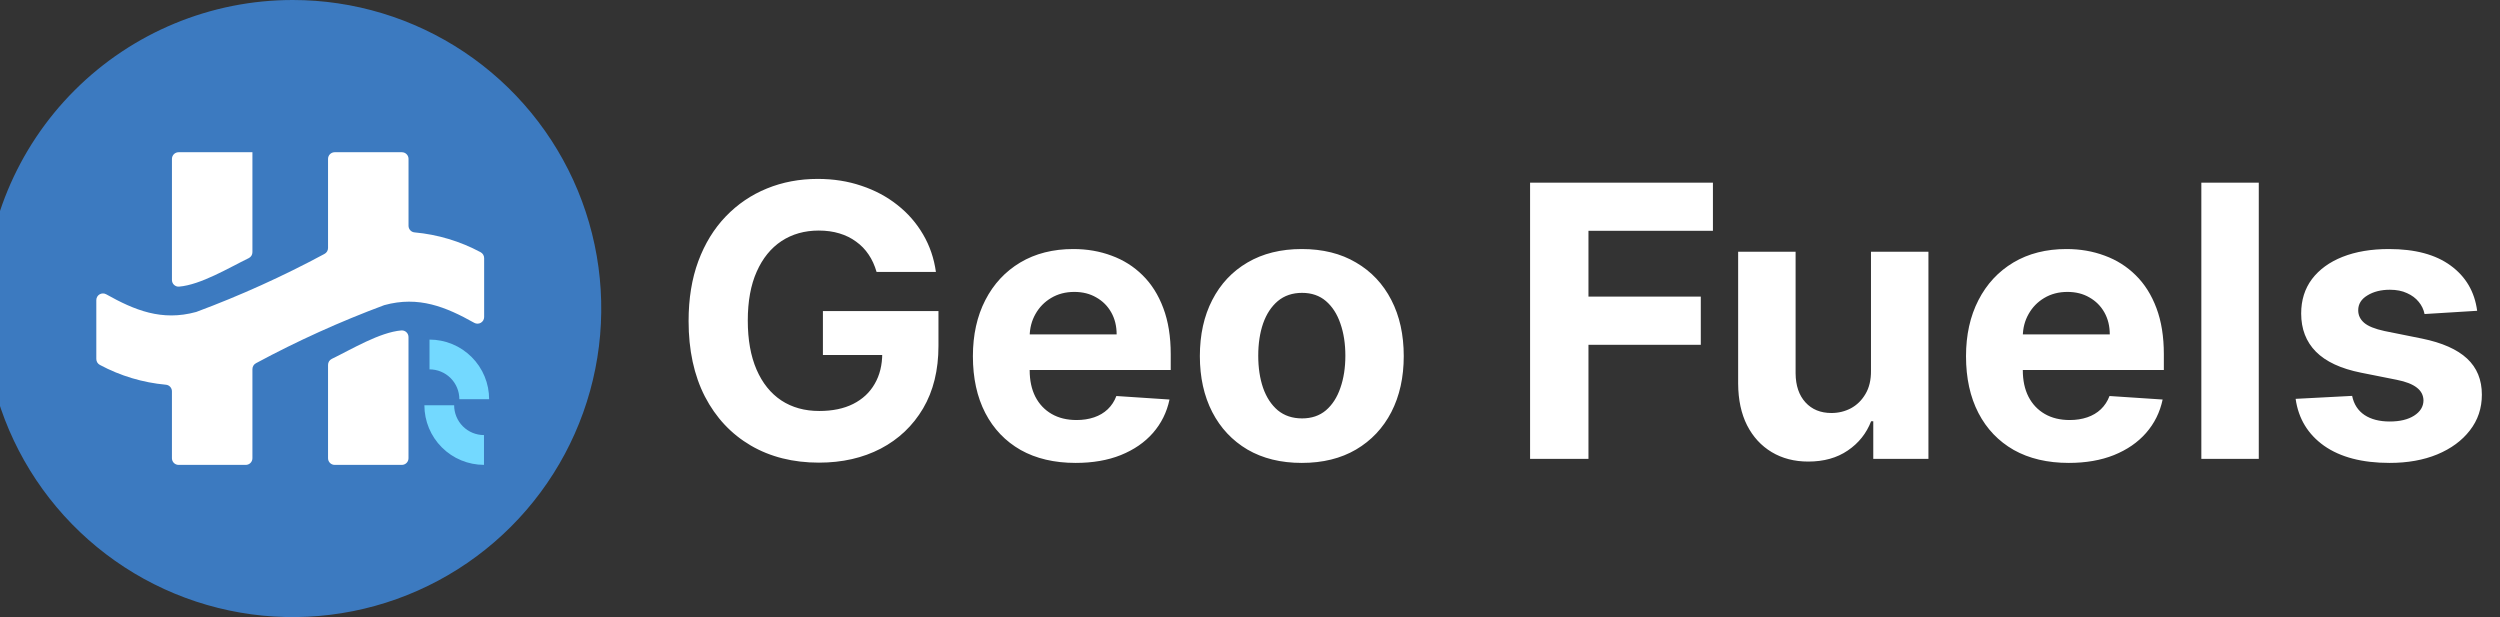 <svg width="158" height="39" viewBox="0 0 158 39" fill="none" xmlns="http://www.w3.org/2000/svg">
<rect x="0" y="0" width="158" height="39" fill="#333333" stroke="none"/>
<path fill-rule="evenodd" clip-rule="evenodd" d="M18.5 0C22.357 0 26.127 1.144 29.334 3.286C32.54 5.429 35.04 8.475 36.516 12.038C37.992 15.601 38.378 19.522 37.625 23.304C36.873 27.087 35.016 30.561 32.289 33.289C29.561 36.016 26.087 37.873 22.304 38.625C18.522 39.378 14.601 38.992 11.038 37.516C7.475 36.04 4.429 33.54 2.286 30.334C0.144 27.127 -1 23.357 -1 19.5C-1 14.328 1.054 9.368 4.711 5.711C8.368 2.054 13.328 0 18.5 0Z" fill="#3C7AC0"/>
<path fill-rule="evenodd" clip-rule="evenodd" d="M24.285 19.285C26.462 18.685 28.185 19.4 29.974 20.403C30.038 20.439 30.11 20.457 30.183 20.456C30.256 20.455 30.328 20.435 30.391 20.398C30.454 20.361 30.506 20.308 30.543 20.244C30.579 20.181 30.598 20.109 30.598 20.036V16.312C30.598 16.234 30.577 16.158 30.536 16.091C30.495 16.025 30.437 15.971 30.368 15.936C29.077 15.245 27.661 14.82 26.203 14.687C26.098 14.679 26 14.631 25.929 14.553C25.858 14.476 25.818 14.374 25.819 14.269V10.041C25.819 9.93 25.775 9.823 25.696 9.744C25.617 9.665 25.51 9.621 25.399 9.621H21.152C21.041 9.621 20.934 9.665 20.855 9.744C20.776 9.823 20.732 9.93 20.732 10.041V15.675C20.732 15.753 20.71 15.829 20.669 15.896C20.628 15.962 20.57 16.016 20.5 16.051C17.887 17.457 15.181 18.682 12.4 19.716C10.223 20.316 8.5 19.601 6.71 18.598C6.646 18.562 6.574 18.544 6.501 18.545C6.428 18.546 6.356 18.566 6.293 18.603C6.23 18.64 6.178 18.693 6.142 18.756C6.106 18.82 6.087 18.892 6.087 18.965V22.689C6.087 22.767 6.108 22.843 6.149 22.91C6.189 22.976 6.248 23.03 6.317 23.065C7.608 23.756 9.024 24.181 10.482 24.314C10.587 24.322 10.685 24.37 10.756 24.448C10.827 24.525 10.867 24.627 10.866 24.732V28.961C10.866 29.072 10.91 29.179 10.989 29.258C11.068 29.337 11.175 29.381 11.286 29.381H15.533C15.644 29.381 15.751 29.337 15.83 29.258C15.909 29.179 15.953 29.072 15.953 28.961V23.327C15.953 23.249 15.975 23.172 16.016 23.106C16.056 23.04 16.115 22.986 16.185 22.951C18.798 21.544 21.504 20.32 24.285 19.285ZM15.953 9.621V15.939C15.953 16.017 15.931 16.094 15.89 16.161C15.849 16.227 15.789 16.281 15.719 16.315C14.458 16.929 12.692 17.997 11.319 18.115C11.261 18.12 11.203 18.112 11.148 18.093C11.094 18.074 11.043 18.044 11.001 18.004C10.958 17.965 10.925 17.917 10.901 17.864C10.878 17.81 10.867 17.753 10.867 17.695V10.041C10.867 9.93 10.911 9.823 10.99 9.744C11.069 9.665 11.176 9.621 11.287 9.621H15.953ZM20.732 28.959V23.059C20.732 22.981 20.754 22.904 20.795 22.837C20.836 22.771 20.896 22.717 20.966 22.683C22.247 22.06 23.997 21 25.366 20.883C25.424 20.879 25.482 20.886 25.536 20.905C25.591 20.924 25.641 20.955 25.683 20.994C25.726 21.034 25.76 21.081 25.783 21.135C25.806 21.188 25.817 21.245 25.817 21.303V28.961C25.817 29.072 25.773 29.179 25.694 29.258C25.615 29.337 25.508 29.381 25.397 29.381H21.15C21.095 29.381 21.04 29.37 20.989 29.348C20.939 29.327 20.892 29.296 20.854 29.257C20.815 29.217 20.784 29.171 20.763 29.12C20.742 29.069 20.732 29.014 20.732 28.959Z" fill="white"/>
<path fill-rule="evenodd" clip-rule="evenodd" d="M27.145 23.344C27.645 23.344 28.125 23.543 28.479 23.896C28.832 24.25 29.031 24.73 29.031 25.23H30.913C30.913 24.735 30.816 24.245 30.626 23.788C30.437 23.331 30.159 22.916 29.809 22.566C29.459 22.216 29.044 21.938 28.587 21.749C28.13 21.559 27.64 21.462 27.145 21.462V23.344Z" fill="#73D9FF"/>
<path fill-rule="evenodd" clip-rule="evenodd" d="M30.588 27.497C30.088 27.497 29.608 27.298 29.254 26.945C28.901 26.591 28.702 26.111 28.702 25.611H26.821C26.821 26.61 27.218 27.568 27.924 28.275C28.631 28.982 29.589 29.379 30.588 29.379V27.497Z" fill="#73D9FF"/>
<path d="M55.4 17.188C55.28 16.773 55.113 16.406 54.897 16.088C54.681 15.764 54.416 15.492 54.104 15.27C53.797 15.043 53.445 14.869 53.047 14.75C52.655 14.631 52.221 14.571 51.743 14.571C50.851 14.571 50.067 14.793 49.391 15.236C48.721 15.679 48.198 16.324 47.823 17.171C47.448 18.011 47.26 19.04 47.26 20.256C47.26 21.472 47.445 22.506 47.814 23.358C48.184 24.21 48.706 24.861 49.383 25.31C50.059 25.753 50.857 25.974 51.777 25.974C52.613 25.974 53.326 25.827 53.916 25.531C54.513 25.23 54.968 24.807 55.28 24.261C55.598 23.716 55.758 23.071 55.758 22.327L56.508 22.438H52.008V19.659H59.311V21.858C59.311 23.392 58.988 24.71 58.34 25.812C57.692 26.909 56.8 27.756 55.664 28.352C54.527 28.943 53.226 29.239 51.76 29.239C50.124 29.239 48.686 28.878 47.448 28.156C46.209 27.429 45.243 26.398 44.55 25.062C43.863 23.722 43.519 22.131 43.519 20.29C43.519 18.875 43.723 17.614 44.133 16.506C44.547 15.392 45.127 14.449 45.871 13.676C46.615 12.903 47.482 12.315 48.471 11.912C49.459 11.508 50.53 11.307 51.684 11.307C52.672 11.307 53.593 11.452 54.445 11.742C55.297 12.026 56.053 12.429 56.712 12.952C57.377 13.474 57.919 14.097 58.34 14.818C58.76 15.534 59.03 16.324 59.15 17.188H55.4ZM67.981 29.256C66.635 29.256 65.475 28.983 64.504 28.438C63.538 27.886 62.794 27.108 62.271 26.102C61.748 25.091 61.487 23.895 61.487 22.514C61.487 21.168 61.748 19.986 62.271 18.969C62.794 17.952 63.529 17.159 64.478 16.591C65.433 16.023 66.552 15.739 67.836 15.739C68.7 15.739 69.504 15.878 70.248 16.156C70.998 16.429 71.652 16.841 72.209 17.392C72.771 17.943 73.209 18.636 73.521 19.472C73.834 20.301 73.99 21.273 73.99 22.386V23.384H62.936V21.134H70.572C70.572 20.611 70.459 20.148 70.231 19.744C70.004 19.341 69.689 19.026 69.285 18.798C68.887 18.565 68.424 18.449 67.896 18.449C67.345 18.449 66.856 18.577 66.43 18.832C66.01 19.082 65.68 19.421 65.441 19.847C65.203 20.267 65.081 20.736 65.075 21.253V23.392C65.075 24.04 65.194 24.599 65.433 25.071C65.677 25.543 66.021 25.906 66.464 26.162C66.907 26.418 67.433 26.546 68.041 26.546C68.444 26.546 68.814 26.489 69.149 26.375C69.484 26.261 69.771 26.091 70.01 25.864C70.248 25.636 70.43 25.358 70.555 25.028L73.913 25.25C73.743 26.057 73.393 26.761 72.865 27.364C72.342 27.96 71.666 28.426 70.836 28.761C70.012 29.091 69.061 29.256 67.981 29.256ZM82.274 29.256C80.95 29.256 79.805 28.974 78.839 28.412C77.879 27.844 77.137 27.054 76.615 26.043C76.092 25.026 75.831 23.847 75.831 22.506C75.831 21.153 76.092 19.972 76.615 18.96C77.137 17.943 77.879 17.153 78.839 16.591C79.805 16.023 80.95 15.739 82.274 15.739C83.598 15.739 84.74 16.023 85.7 16.591C86.666 17.153 87.41 17.943 87.933 18.96C88.456 19.972 88.717 21.153 88.717 22.506C88.717 23.847 88.456 25.026 87.933 26.043C87.41 27.054 86.666 27.844 85.7 28.412C84.74 28.974 83.598 29.256 82.274 29.256ZM82.291 26.443C82.893 26.443 83.396 26.273 83.799 25.932C84.203 25.585 84.507 25.114 84.711 24.517C84.921 23.921 85.027 23.241 85.027 22.48C85.027 21.719 84.921 21.04 84.711 20.443C84.507 19.847 84.203 19.375 83.799 19.028C83.396 18.682 82.893 18.509 82.291 18.509C81.683 18.509 81.171 18.682 80.757 19.028C80.348 19.375 80.038 19.847 79.828 20.443C79.623 21.04 79.521 21.719 79.521 22.48C79.521 23.241 79.623 23.921 79.828 24.517C80.038 25.114 80.348 25.585 80.757 25.932C81.171 26.273 81.683 26.443 82.291 26.443ZM96.701 29V11.546H108.257V14.588H100.391V18.747H107.49V21.79H100.391V29H96.701ZM118.246 23.426V15.909H121.877V29H118.391V26.622H118.255C117.959 27.389 117.468 28.006 116.78 28.472C116.098 28.938 115.266 29.171 114.283 29.171C113.408 29.171 112.638 28.972 111.973 28.574C111.309 28.176 110.789 27.611 110.414 26.878C110.044 26.145 109.857 25.267 109.851 24.244V15.909H113.482V23.597C113.488 24.369 113.695 24.98 114.104 25.429C114.513 25.878 115.061 26.102 115.749 26.102C116.186 26.102 116.596 26.003 116.976 25.804C117.357 25.599 117.664 25.298 117.897 24.901C118.135 24.503 118.252 24.011 118.246 23.426ZM130.747 29.256C129.4 29.256 128.241 28.983 127.27 28.438C126.304 27.886 125.559 27.108 125.037 26.102C124.514 25.091 124.252 23.895 124.252 22.514C124.252 21.168 124.514 19.986 125.037 18.969C125.559 17.952 126.295 17.159 127.244 16.591C128.199 16.023 129.318 15.739 130.602 15.739C131.466 15.739 132.27 15.878 133.014 16.156C133.764 16.429 134.417 16.841 134.974 17.392C135.537 17.943 135.974 18.636 136.287 19.472C136.599 20.301 136.755 21.273 136.755 22.386V23.384H125.701V21.134H133.338C133.338 20.611 133.224 20.148 132.997 19.744C132.77 19.341 132.454 19.026 132.051 18.798C131.653 18.565 131.19 18.449 130.662 18.449C130.11 18.449 129.622 18.577 129.196 18.832C128.775 19.082 128.446 19.421 128.207 19.847C127.968 20.267 127.846 20.736 127.841 21.253V23.392C127.841 24.04 127.96 24.599 128.199 25.071C128.443 25.543 128.787 25.906 129.23 26.162C129.673 26.418 130.199 26.546 130.806 26.546C131.21 26.546 131.579 26.489 131.914 26.375C132.25 26.261 132.537 26.091 132.775 25.864C133.014 25.636 133.196 25.358 133.321 25.028L136.679 25.25C136.508 26.057 136.159 26.761 135.63 27.364C135.108 27.96 134.431 28.426 133.602 28.761C132.778 29.091 131.826 29.256 130.747 29.256ZM142.755 11.546V29H139.125V11.546H142.755ZM156.556 19.642L153.232 19.847C153.175 19.562 153.053 19.307 152.865 19.079C152.678 18.847 152.431 18.662 152.124 18.526C151.823 18.384 151.462 18.312 151.042 18.312C150.479 18.312 150.005 18.432 149.618 18.671C149.232 18.903 149.039 19.216 149.039 19.608C149.039 19.921 149.164 20.185 149.414 20.401C149.664 20.616 150.093 20.79 150.701 20.921L153.07 21.398C154.343 21.659 155.292 22.079 155.917 22.659C156.542 23.239 156.854 24 156.854 24.943C156.854 25.801 156.601 26.554 156.096 27.202C155.596 27.849 154.908 28.355 154.033 28.719C153.164 29.077 152.161 29.256 151.025 29.256C149.292 29.256 147.911 28.895 146.882 28.173C145.86 27.446 145.26 26.457 145.084 25.207L148.655 25.02C148.763 25.548 149.025 25.952 149.439 26.23C149.854 26.503 150.385 26.639 151.033 26.639C151.669 26.639 152.181 26.517 152.567 26.273C152.959 26.023 153.158 25.702 153.164 25.31C153.158 24.98 153.019 24.71 152.746 24.5C152.473 24.284 152.053 24.119 151.485 24.006L149.218 23.554C147.939 23.298 146.988 22.855 146.363 22.224C145.743 21.594 145.434 20.79 145.434 19.812C145.434 18.972 145.661 18.247 146.115 17.639C146.576 17.031 147.221 16.562 148.05 16.233C148.885 15.903 149.863 15.739 150.982 15.739C152.635 15.739 153.936 16.088 154.885 16.787C155.84 17.486 156.397 18.438 156.556 19.642Z" fill="white"/>
</svg>
